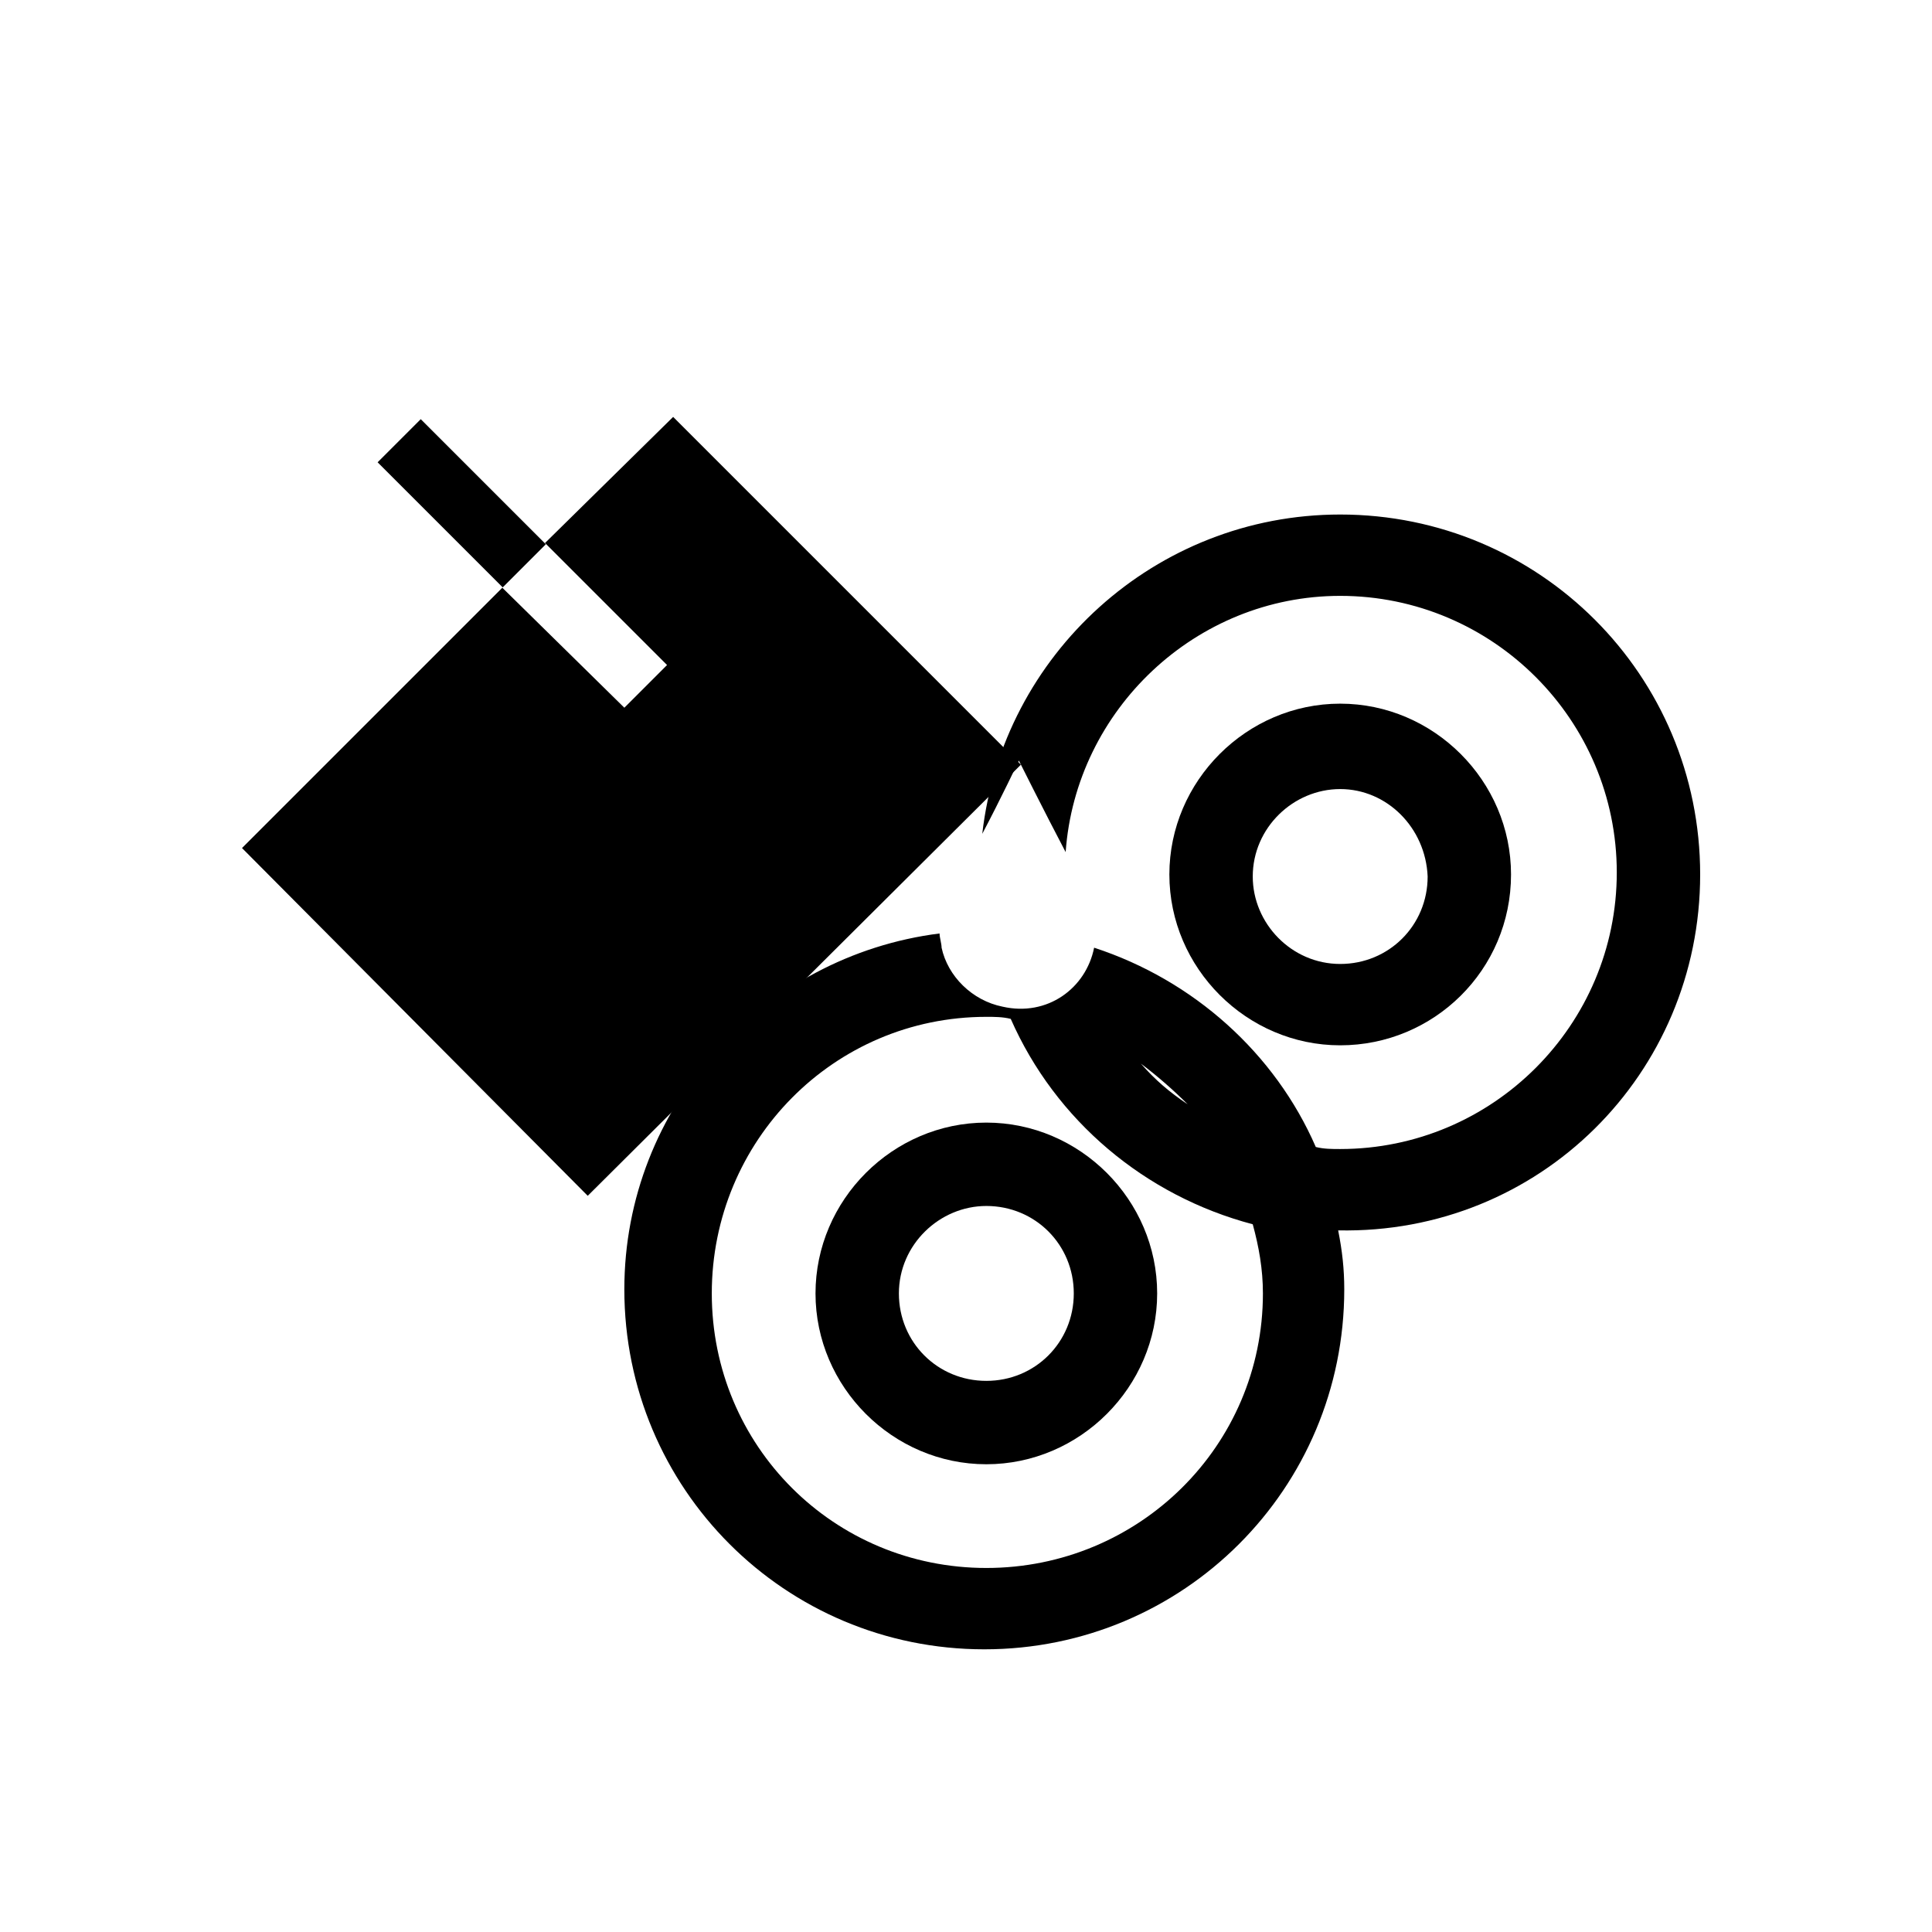 <svg version="1.1" x="0px" y="0px" viewBox="0 0 95 95">
  <path
    d="M48.5,72c-4.6,0-8.4-3.8-8.4-8.4s3.8-8.4,8.4-8.4s8.4,3.8,8.4,8.4S53.1,72,48.5,72z M48.5,59.3c-2.3,0-4.3,1.9-4.3,4.3     s1.9,4.3,4.3,4.3s4.3-1.9,4.3-4.3S50.9,59.3,48.5,59.3z" />
  <path
    d="M65.9,51.4c-4.6,0-8.4-3.8-8.4-8.4c0-4.6,3.8-8.4,8.4-8.4s8.4,3.8,8.4,8.4C74.3,47.7,70.5,51.4,65.9,51.4z M65.9,38.8     c-2.3,0-4.3,1.9-4.3,4.3c0,2.3,1.9,4.3,4.3,4.3s4.3-1.9,4.3-4.3C70.1,40.7,68.2,38.8,65.9,38.8z" />
  <polygon points="33.1,20.5 26.8,26.7 32.8,32.7 30.7,34.8 24.7,28.9 11.9,41.7 28.9,58.8 50.2,37.6   " />
  <rect x="21.2" y="20.4" transform="matrix(0.707 -0.707 0.707 0.707 -10.843 23.298)" width="3" height="8.7" />
  <path
    d="M83.6,43c0-9.8-7.9-17.7-17.7-17.7c-9.1,0-16.6,6.9-17.6,15.7c0.9-1.7,1.8-3.6,1.8-3.6s1.3,2.6,2.3,4.5    c0.5-7,6.4-12.6,13.5-12.6c7.5,0,13.6,6.1,13.6,13.6c0,7.5-6.1,13.6-13.6,13.6c-0.4,0-0.8,0-1.2-0.1c-2-4.6-6-8.2-10.9-9.8    c-0.4,2-2.3,3.4-4.5,2.9c-1.5-0.3-2.7-1.5-3-2.9c0-0.2-0.1-0.5-0.1-0.7c-8.7,1.1-15.5,8.5-15.5,17.5c0,9.8,7.9,17.7,17.7,17.7    s17.7-7.9,17.7-17.7c0-1-0.1-1.9-0.3-2.9C75.7,60.7,83.6,52.8,83.6,43z M58.4,54.3c-0.9-0.6-1.6-1.2-2.3-2    C56.9,52.9,57.7,53.6,58.4,54.3z M48.5,77.1C41,77.1,35,71.1,35,63.6S41,50,48.5,50c0.4,0,0.8,0,1.2,0.1c2.2,5,6.6,8.7,11.9,10.1    c0.3,1.1,0.5,2.2,0.5,3.4C62.1,71.1,56,77.1,48.5,77.1z" />
</svg>
